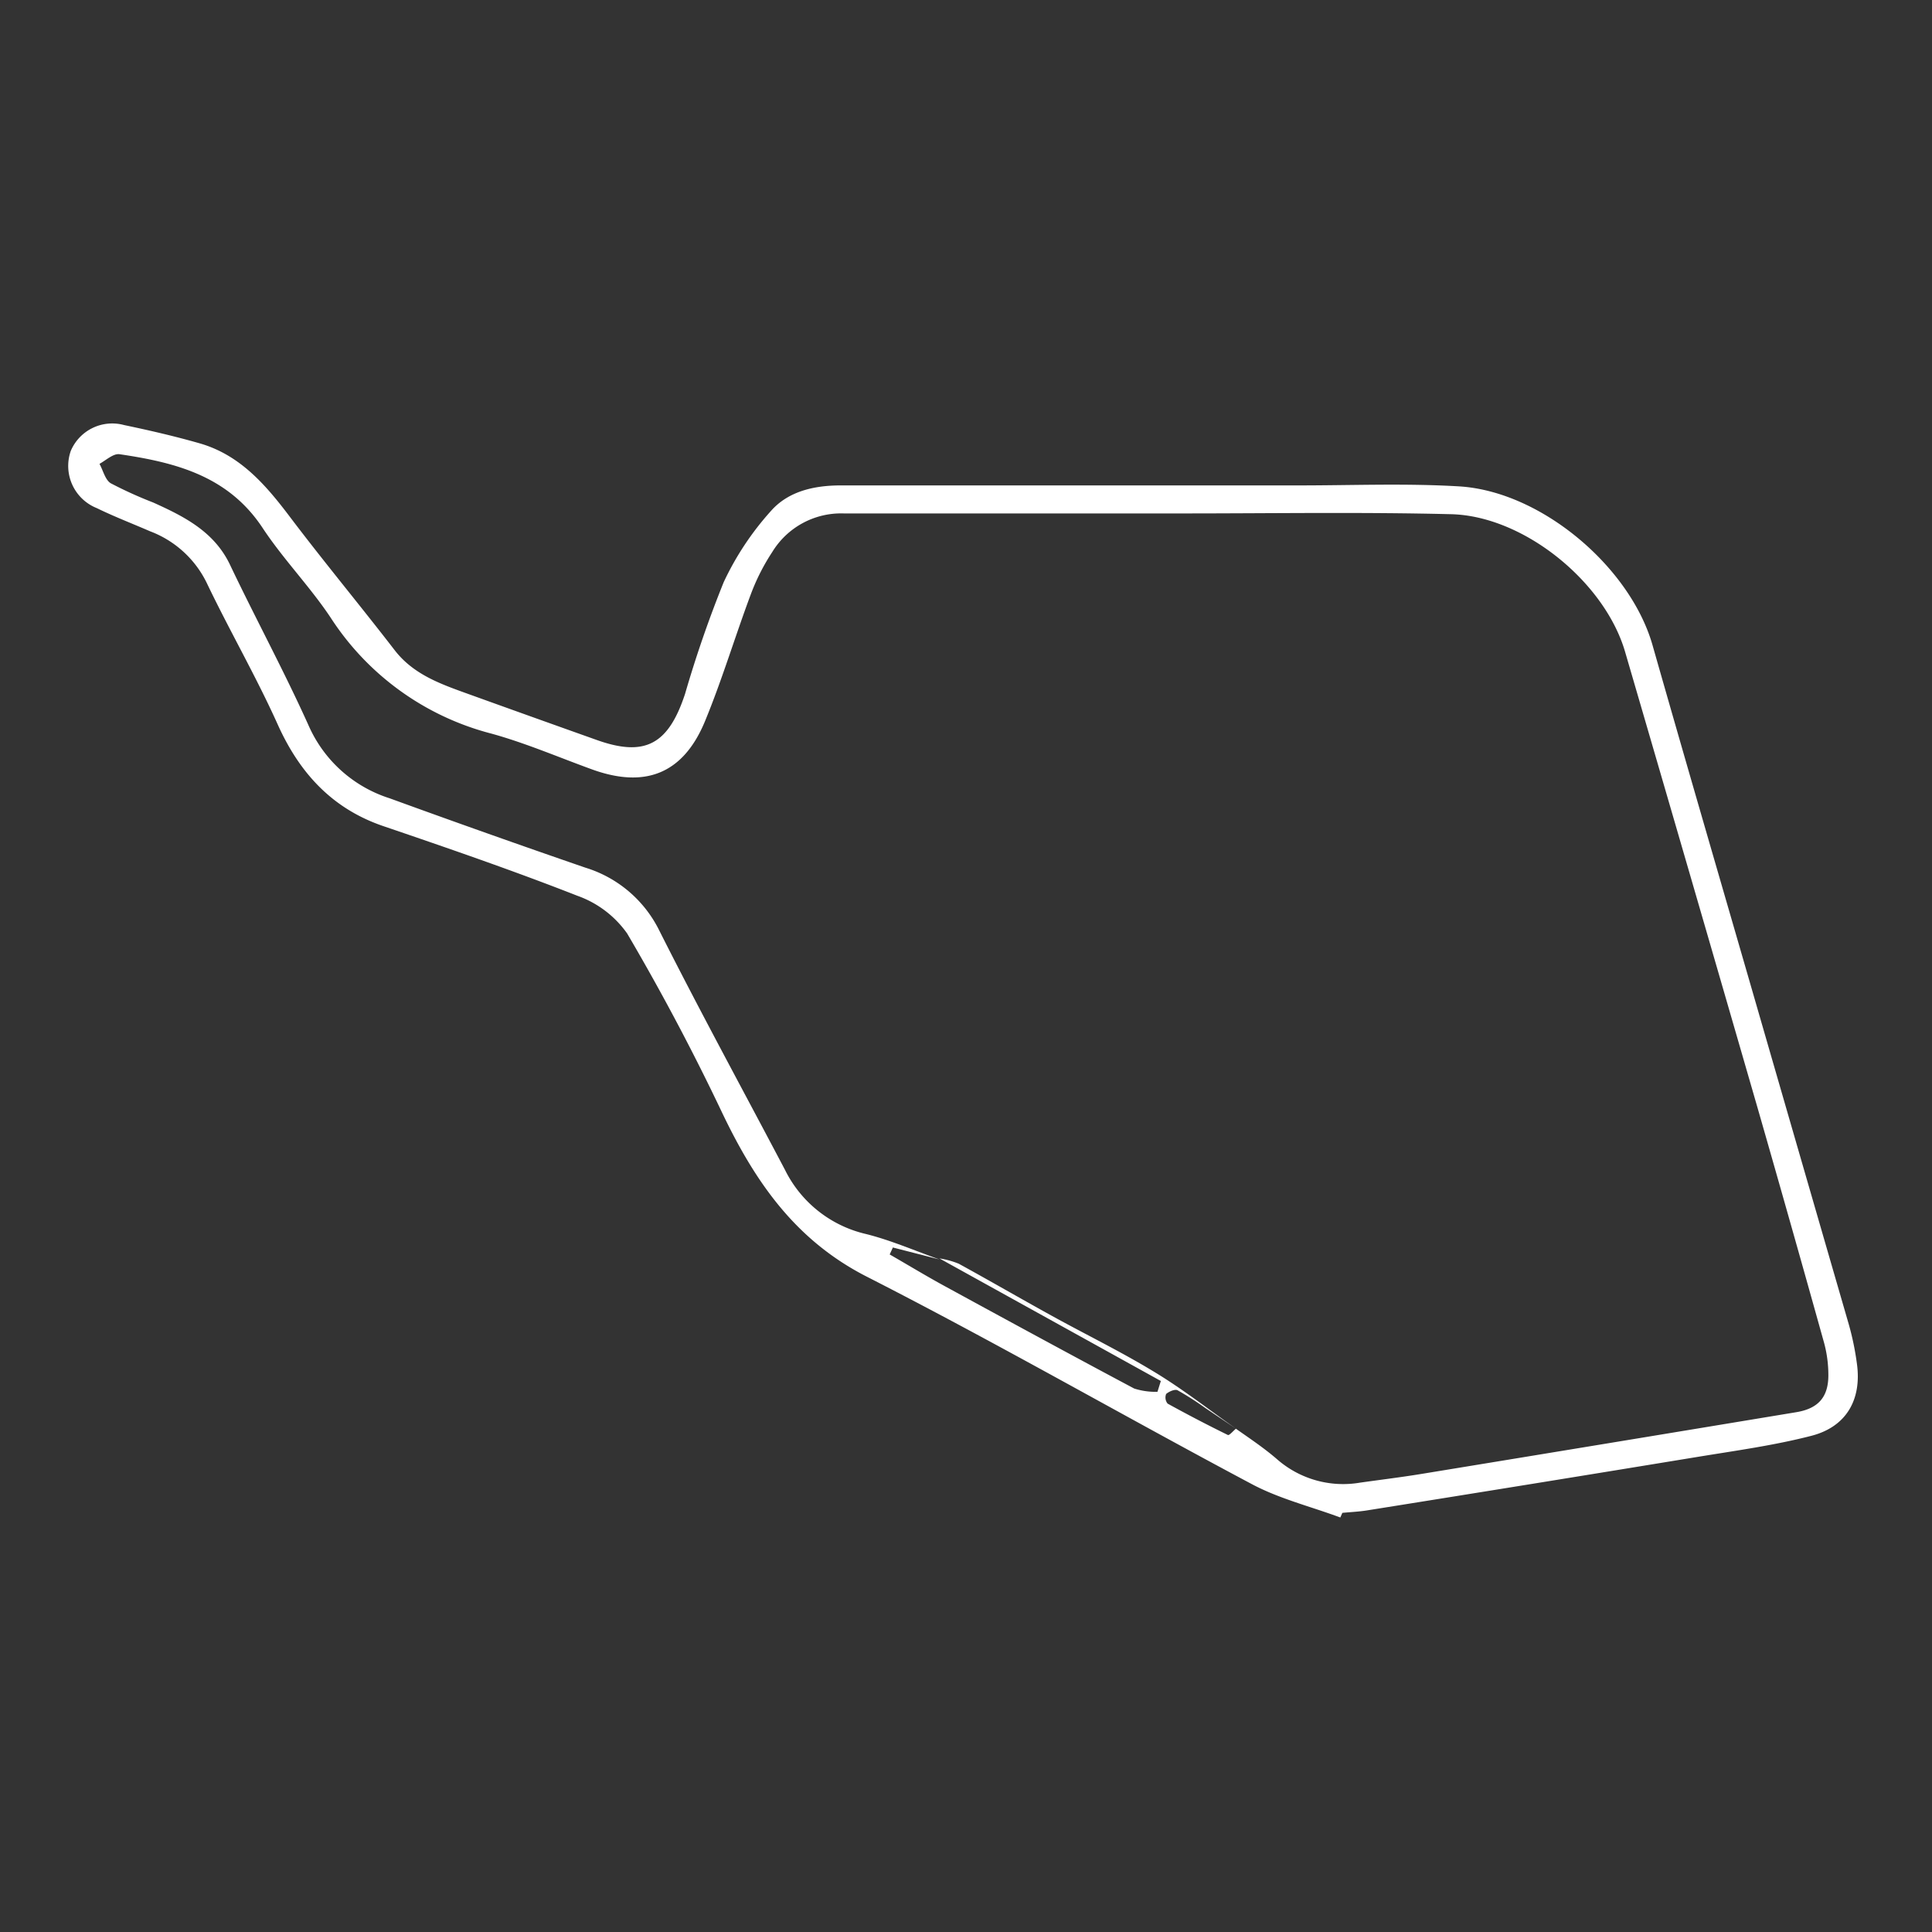 <svg id="Layer_1" data-name="Layer 1" xmlns="http://www.w3.org/2000/svg" viewBox="0 0 200 200"><rect x="0" y="0" width="200" height="200" fill="#333333" stroke="none"/><title>Circuits</title><path d="M138.75,157.09c-3.07-1.14-6.33-1.94-9.19-3.47-13.32-7.08-26.41-14.62-39.85-21.47-7.4-3.78-11.54-9.83-14.94-16.93-3-6.32-6.3-12.55-9.85-18.59a10.68,10.68,0,0,0-5.15-3.9c-6.6-2.59-13.31-4.9-20-7.18C34.38,83.74,31,80,28.75,75s-5-9.74-7.36-14.68A10.73,10.73,0,0,0,15.54,55c-1.84-.8-3.72-1.52-5.52-2.4a4.7,4.7,0,0,1-2.69-5.93A4.66,4.66,0,0,1,12.84,44c2.63.55,5.27,1.16,7.85,1.9,4.15,1.2,6.8,4.27,9.31,7.59,3.53,4.67,7.28,9.18,10.85,13.81,1.86,2.41,4.5,3.41,7.18,4.38q6.85,2.47,13.71,4.91c5,1.79,7.44.52,9.18-4.77a120.5,120.5,0,0,1,4-11.56,30,30,0,0,1,4.92-7.4c1.78-2,4.43-2.61,7.18-2.61,15.81,0,31.63,0,47.44,0,5.53,0,11.08-.23,16.59.1,8.48.51,17.66,8.3,20,16.37,3.25,11.41,6.57,22.8,9.87,34.2q5.23,18.1,10.47,36.19a28.92,28.92,0,0,1,.84,4.08c.5,3.68-1.08,6.5-4.7,7.44-3.87,1-7.86,1.54-11.81,2.19q-17.11,2.81-34.23,5.54c-.83.13-1.69.17-2.53.25Zm-41.5-26.82a8.84,8.84,0,0,1,2,.55c3.23,1.77,6.42,3.62,9.65,5.4,3.5,1.93,7.1,3.68,10.51,5.75,3,1.8,5.72,3.95,8.56,5.94l-3.22-2.17a30.88,30.88,0,0,0-2.85-1.82c-.27-.14-.87.12-1.18.38a1,1,0,0,0,.15,1q3.08,1.7,6.24,3.25c.14.07.55-.42.83-.65,1.42,1,2.92,2,4.26,3.16a10.39,10.39,0,0,0,8.61,2.42c2.13-.3,4.27-.56,6.4-.91q19.37-3.17,38.74-6.38c2.29-.38,3.36-1.58,3.32-3.95a12.72,12.72,0,0,0-.43-3.19q-3.39-12.15-6.87-24.27-6.84-23.66-13.74-47.3c-2.1-7.22-10.46-14.06-18-14.25-9.23-.23-18.46-.08-27.7-.08-11.73,0-23.46,0-35.19,0a8.35,8.35,0,0,0-7.4,4,21.8,21.8,0,0,0-2.19,4.3c-1.65,4.4-3,8.93-4.79,13.26-2.25,5.39-6.17,6.92-11.64,4.95-3.48-1.26-6.9-2.74-10.46-3.72a28.24,28.24,0,0,1-16.63-12c-2.13-3.2-4.86-6-7-9.22-3.55-5.43-9-6.84-14.86-7.7-.63-.09-1.38.61-2.07,1,.37.67.58,1.63,1.15,2a42.82,42.82,0,0,0,4.41,2c3.26,1.47,6.38,3.05,8,6.55,2.65,5.56,5.6,11,8.12,16.61a13.69,13.69,0,0,0,8.36,7.46q10.1,3.68,20.26,7.18a12.66,12.66,0,0,1,7.66,6.53c4.19,8.32,8.66,16.51,13,24.75a12.5,12.5,0,0,0,8.41,6.65c2.59.65,5.07,1.74,7.59,2.63l-4.83-1.24-.33.72c1.93,1.11,3.84,2.27,5.79,3.33,6.49,3.54,13,7.08,19.52,10.55a7.29,7.29,0,0,0,2.41.34l.35-1.12Z" fill="#fff"/></svg>